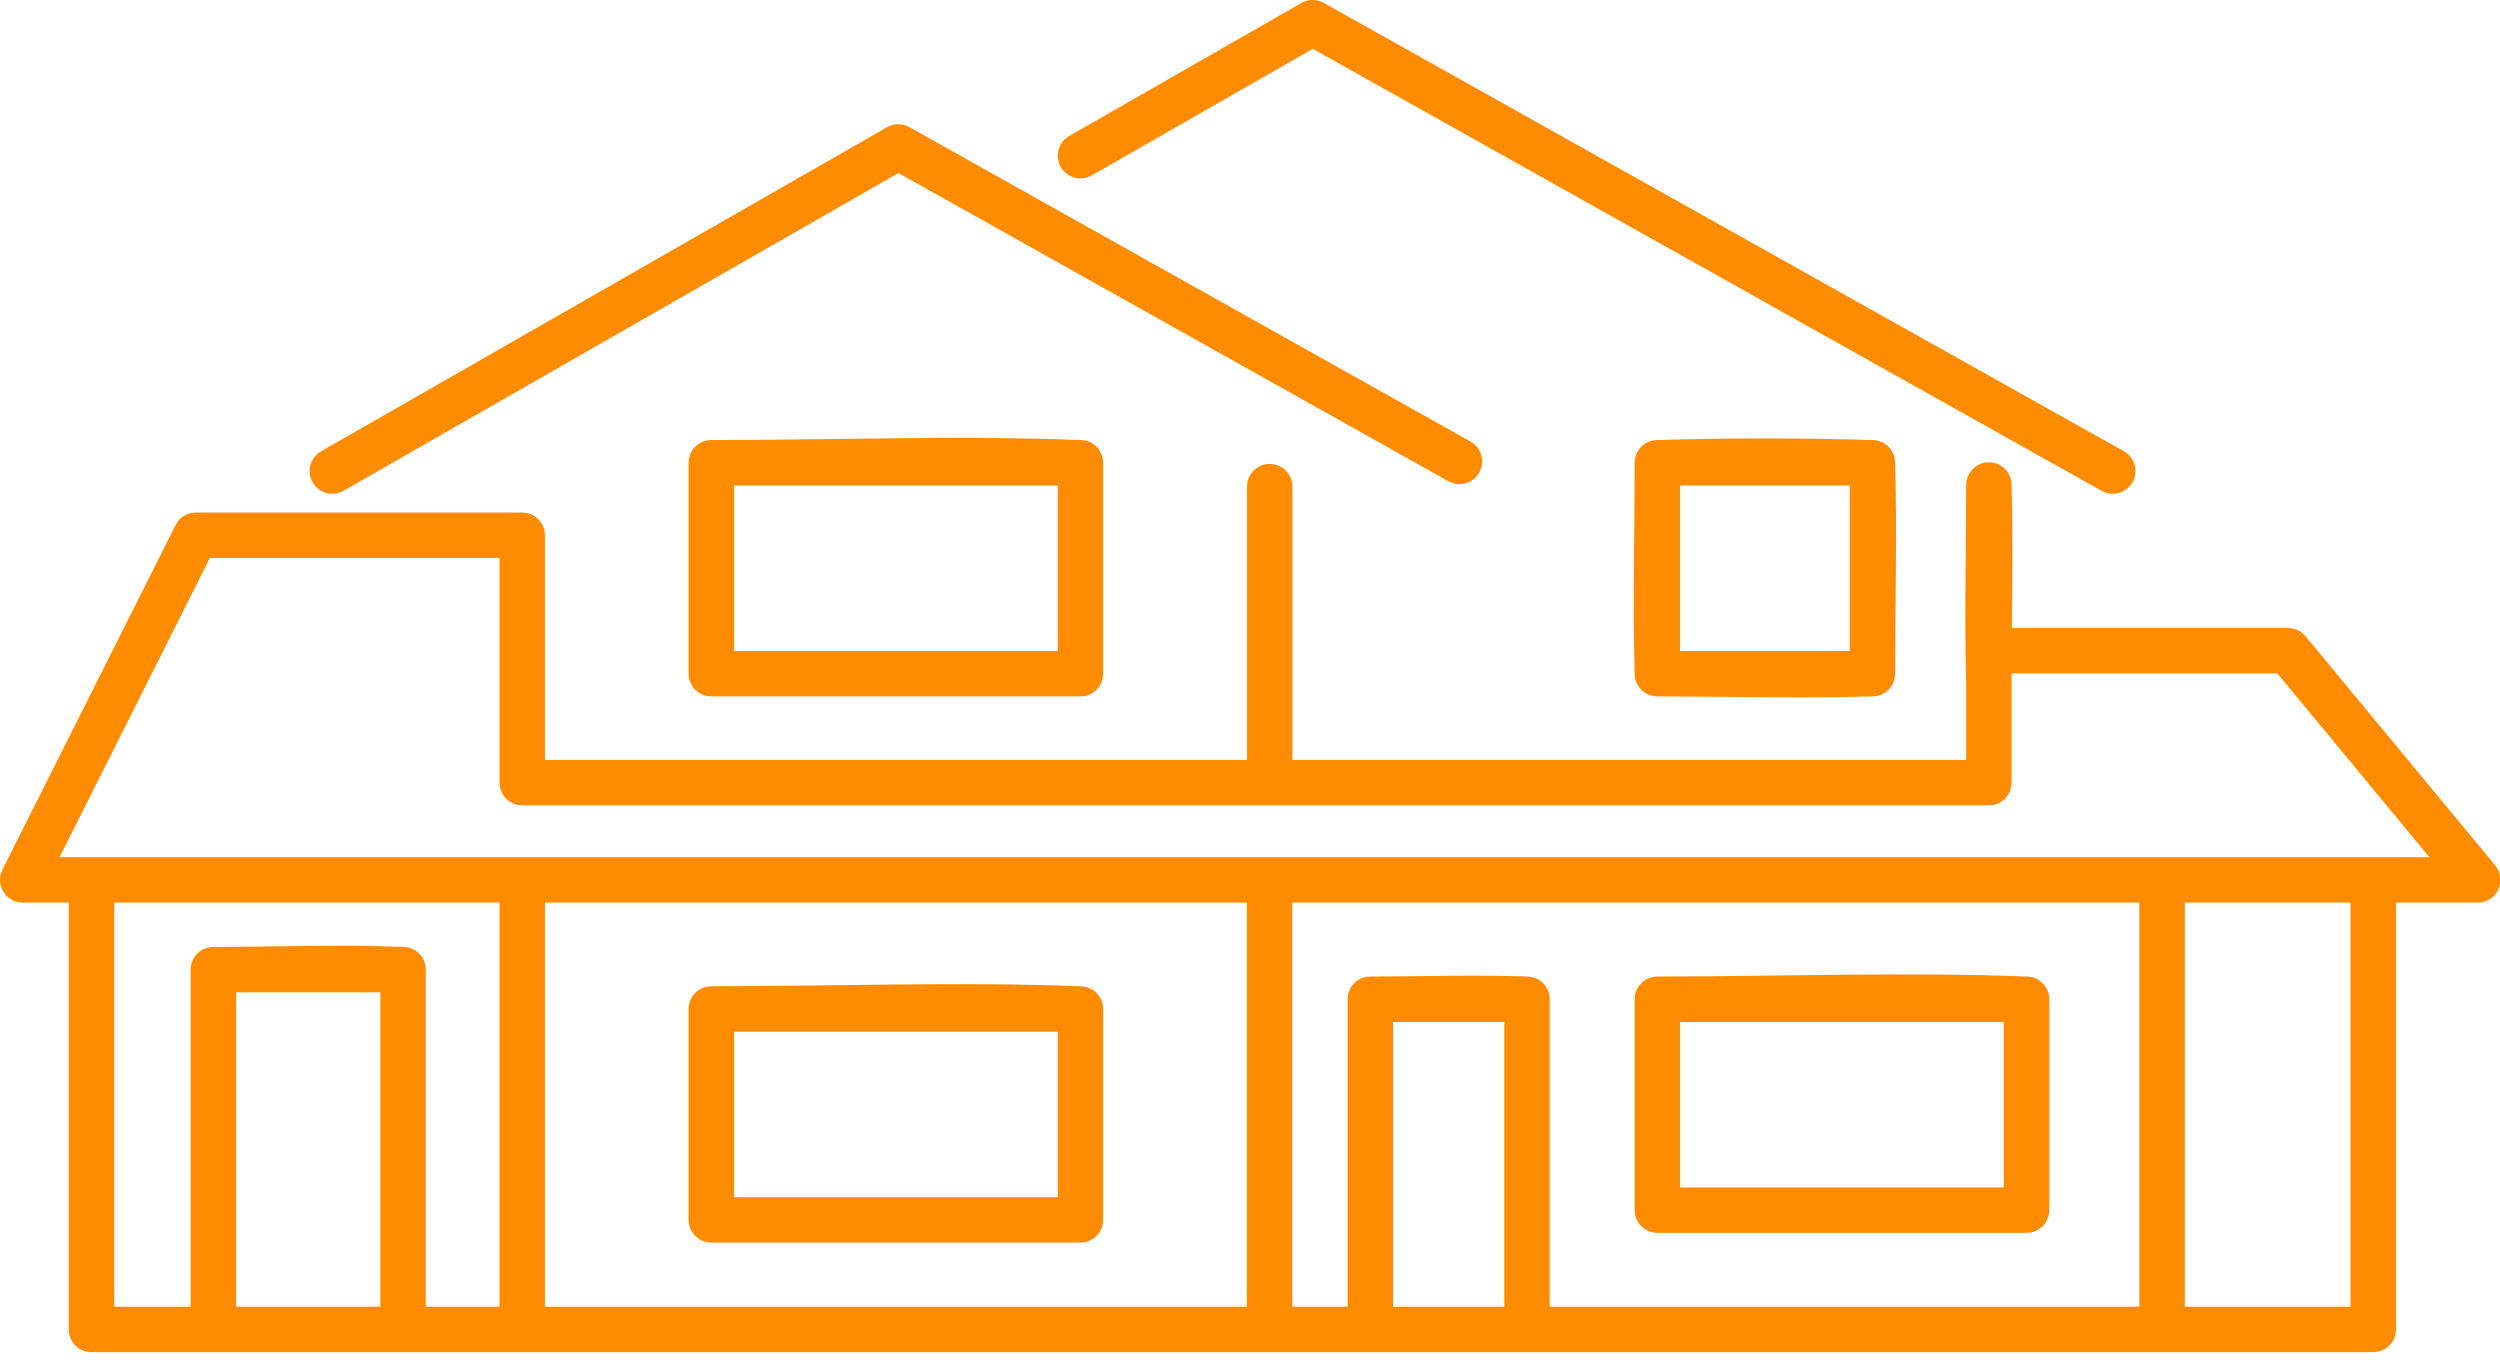 <?xml version="1.0" encoding="UTF-8" standalone="no"?>
<!DOCTYPE svg PUBLIC "-//W3C//DTD SVG 1.1//EN" "http://www.w3.org/Graphics/SVG/1.1/DTD/svg11.dtd">
<svg width="100%" height="100%" viewBox="0 0 125 68" version="1.1" xmlns="http://www.w3.org/2000/svg" xmlns:xlink="http://www.w3.org/1999/xlink" xml:space="preserve" style="fill-rule:evenodd;clip-rule:evenodd;stroke-linejoin:round;stroke-miterlimit:1.414;">
    <g transform="matrix(0.982,0,0,0.982,-5.49703e-05,-1.2434e-05)">
        <path d="M100.11,34.706C100.017,31.37 100.111,28.031 100.111,24.693C100.114,24.58 100.127,24.47 100.159,24.361C100.257,24.037 100.498,23.766 100.809,23.631C100.935,23.577 101.065,23.55 101.2,23.539C101.267,23.537 101.267,23.537 101.335,23.539C101.447,23.548 101.556,23.568 101.663,23.606C101.96,23.714 102.204,23.945 102.329,24.235C102.383,24.36 102.41,24.49 102.422,24.626C102.493,27.075 102.462,29.525 102.439,31.975L116.499,31.975L116.701,31.993C116.767,32.01 116.832,32.028 116.897,32.046C117.06,32.122 117.109,32.132 117.247,32.249C117.299,32.293 117.342,32.346 117.39,32.394L127.048,44.066C127.164,44.24 127.209,44.279 127.268,44.483C127.312,44.636 127.324,44.796 127.303,44.954C127.25,45.352 126.987,45.702 126.619,45.863C126.424,45.948 126.365,45.938 126.157,45.959L121.994,45.959L121.994,67.689C121.989,67.826 121.972,67.956 121.925,68.085C121.809,68.404 121.552,68.66 121.234,68.776C121.104,68.823 120.974,68.84 120.838,68.846L110.085,68.846L110.085,68.846L64.645,68.846L64.64,68.846L26.592,68.846L26.586,68.846L4.655,68.846C4.519,68.84 4.389,68.823 4.26,68.776C3.941,68.66 3.685,68.404 3.569,68.085C3.522,67.956 3.505,67.826 3.499,67.689L3.499,45.959L1.157,45.959C0.95,45.938 0.892,45.948 0.698,45.865C0.257,45.674 -0.026,45.216 0.002,44.735C0.014,44.525 0.049,44.478 0.123,44.284L8.942,26.732C8.979,26.672 9.012,26.608 9.054,26.552C9.227,26.325 9.483,26.167 9.763,26.115C9.833,26.102 9.905,26.102 9.975,26.095L26.592,26.095C26.791,26.115 26.847,26.105 27.035,26.183C27.316,26.3 27.544,26.528 27.66,26.809C27.738,26.997 27.729,27.052 27.748,27.252L27.748,38.693L63.498,38.693C63.496,38.669 63.496,38.646 63.495,38.607L63.495,24.775C63.499,24.642 63.517,24.514 63.562,24.388C63.677,24.062 63.939,23.801 64.264,23.685C64.365,23.649 64.467,23.632 64.572,23.621C64.652,23.618 64.651,23.618 64.73,23.621C64.836,23.632 64.938,23.649 65.039,23.685C65.364,23.801 65.625,24.062 65.741,24.388C65.786,24.514 65.803,24.642 65.808,24.775L65.808,38.607C65.806,38.646 65.806,38.669 65.805,38.693L100.11,38.693L100.11,34.706ZM63.485,45.959L27.748,45.959L27.748,66.533L61.789,66.533L61.794,66.533L63.483,66.533L63.483,46.014C63.484,45.996 63.485,45.977 63.485,45.959ZM108.929,66.533L108.929,45.959L65.793,45.959C65.794,45.975 65.795,45.993 65.796,46.014L65.796,66.533L68.615,66.533L68.615,50.877C68.62,50.76 68.632,50.648 68.667,50.536C68.77,50.202 69.024,49.928 69.349,49.8C69.486,49.747 69.626,49.726 69.772,49.72C72.46,49.72 75.15,49.623 77.837,49.724C77.982,49.74 78.12,49.771 78.252,49.835C78.54,49.974 78.761,50.231 78.855,50.536C78.89,50.648 78.902,50.76 78.907,50.877L78.907,66.533L103.183,66.533L103.183,66.533L108.929,66.533ZM70.928,52.033L70.928,66.533L76.594,66.533L76.594,52.033L70.928,52.033ZM119.681,45.959L111.242,45.959L111.242,66.533L119.681,66.533L119.681,45.959ZM21.68,66.533L25.435,66.533L25.435,45.959L5.812,45.959L5.812,66.533L9.708,66.533L9.708,49.369C9.713,49.246 9.727,49.129 9.765,49.011C9.869,48.692 10.112,48.429 10.422,48.3C10.565,48.241 10.711,48.218 10.865,48.212C14.115,48.212 17.367,48.088 20.615,48.216C20.736,48.23 20.853,48.253 20.966,48.3C21.277,48.429 21.52,48.692 21.624,49.011C21.662,49.129 21.676,49.246 21.68,49.369L21.68,66.533ZM19.367,66.533L19.367,50.525L12.021,50.525L12.021,66.533L19.367,66.533ZM55.013,63.27L36.218,63.27C36.095,63.265 35.978,63.252 35.86,63.213C35.541,63.11 35.278,62.866 35.149,62.556C35.09,62.413 35.067,62.267 35.061,62.114L35.061,51.373C35.067,51.22 35.09,51.074 35.149,50.931C35.278,50.621 35.541,50.377 35.86,50.274C35.978,50.235 36.095,50.222 36.218,50.217C42.513,50.217 48.814,49.973 55.104,50.221C55.226,50.235 55.342,50.258 55.456,50.305C55.766,50.433 56.01,50.697 56.113,51.016C56.151,51.133 56.165,51.251 56.17,51.373L56.17,62.114C56.164,62.267 56.141,62.413 56.082,62.556C55.953,62.866 55.69,63.11 55.371,63.213C55.254,63.252 55.136,63.265 55.013,63.27ZM103.184,62.774L84.389,62.774C84.235,62.768 84.089,62.745 83.946,62.686C83.636,62.557 83.393,62.294 83.289,61.974C83.251,61.857 83.237,61.74 83.232,61.617L83.232,50.877C83.237,50.754 83.251,50.637 83.289,50.52C83.393,50.2 83.636,49.937 83.946,49.808C84.089,49.749 84.235,49.726 84.389,49.72C90.684,49.72 96.984,49.477 103.275,49.724C103.397,49.738 103.513,49.761 103.627,49.808C103.937,49.937 104.18,50.2 104.284,50.52C104.322,50.637 104.336,50.754 104.341,50.877L104.341,61.617C104.336,61.74 104.322,61.857 104.284,61.974C104.18,62.294 103.937,62.557 103.627,62.686C103.484,62.745 103.338,62.768 103.184,62.774ZM37.374,52.53L37.374,60.957L53.857,60.957L53.857,52.53C48.363,52.53 42.869,52.53 37.374,52.53ZM85.545,52.033L85.545,60.461L102.028,60.461L102.028,52.033C96.534,52.033 91.039,52.033 85.545,52.033ZM101.267,41.006L26.592,41.006C26.393,40.987 26.337,40.996 26.149,40.918C25.868,40.802 25.64,40.574 25.523,40.292C25.446,40.105 25.455,40.049 25.435,39.85L25.435,28.408C20.52,28.408 15.604,28.408 10.688,28.408L3.032,43.646L123.698,43.646L115.955,34.288L102.424,34.288C102.424,34.433 102.424,34.579 102.424,34.724C102.424,34.729 102.424,34.734 102.423,34.739L102.423,39.85L102.401,40.075C102.379,40.148 102.364,40.223 102.335,40.292C102.219,40.574 101.991,40.802 101.709,40.918C101.522,40.996 101.466,40.987 101.267,41.006ZM95.407,22.407C95.524,22.418 95.637,22.439 95.747,22.48C96.054,22.597 96.302,22.845 96.418,23.152C96.46,23.262 96.481,23.375 96.491,23.492C96.6,27.094 96.493,30.699 96.493,34.302C96.49,34.419 96.476,34.533 96.441,34.646C96.343,34.96 96.111,35.222 95.812,35.356C95.682,35.415 95.547,35.443 95.407,35.456C91.735,35.567 88.06,35.458 84.387,35.458C84.27,35.455 84.156,35.441 84.043,35.406C83.729,35.308 83.467,35.076 83.333,34.777C83.274,34.647 83.246,34.512 83.233,34.372C83.124,30.77 83.231,27.165 83.231,23.562C83.234,23.444 83.248,23.33 83.283,23.218C83.381,22.904 83.613,22.642 83.912,22.507C84.042,22.449 84.177,22.42 84.317,22.407C88.012,22.296 91.712,22.296 95.407,22.407ZM55.013,35.458L36.218,35.458C36.095,35.454 35.978,35.44 35.86,35.402C35.541,35.298 35.278,35.055 35.149,34.744C35.09,34.602 35.067,34.455 35.061,34.302L35.061,23.562C35.067,23.408 35.09,23.262 35.149,23.119C35.278,22.809 35.541,22.566 35.86,22.462C35.978,22.424 36.095,22.41 36.218,22.405C42.513,22.405 48.814,22.162 55.104,22.409C55.226,22.423 55.342,22.446 55.456,22.493C55.766,22.622 56.01,22.885 56.113,23.204C56.151,23.322 56.165,23.439 56.17,23.562L56.17,34.302C56.164,34.455 56.141,34.602 56.082,34.744C55.953,35.055 55.69,35.298 55.371,35.402C55.254,35.44 55.136,35.454 55.013,35.458ZM94.18,24.718L85.544,24.718L85.544,33.145L94.18,33.145L94.18,24.718ZM37.374,24.718L37.374,33.145L53.857,33.145L53.857,24.718C48.363,24.718 42.869,24.718 37.374,24.718ZM45.882,6.334C45.931,6.344 45.981,6.35 46.029,6.362C46.157,6.396 46.185,6.416 46.304,6.473L74.876,22.484C74.92,22.513 74.967,22.538 75.008,22.57C75.135,22.666 75.241,22.787 75.318,22.924C75.528,23.297 75.513,23.768 75.279,24.126C75.221,24.214 75.152,24.294 75.072,24.363C74.953,24.467 74.813,24.546 74.662,24.594C74.461,24.659 74.244,24.666 74.039,24.617C73.902,24.584 73.872,24.561 73.746,24.502L45.745,8.811L17.495,24.988L17.353,25.057C17.303,25.073 17.254,25.093 17.203,25.106C16.998,25.158 16.781,25.152 16.579,25.09C16.478,25.058 16.382,25.014 16.294,24.957C15.934,24.725 15.729,24.301 15.769,23.875C15.784,23.718 15.832,23.564 15.908,23.426C15.984,23.287 16.089,23.165 16.214,23.069C16.256,23.036 16.302,23.01 16.346,22.981L45.164,6.478C45.283,6.42 45.311,6.4 45.439,6.365C45.567,6.331 45.602,6.335 45.734,6.325C45.783,6.328 45.833,6.331 45.882,6.334ZM66.98,0.009C67.028,0.018 67.078,0.024 67.126,0.037C67.254,0.07 67.283,0.091 67.402,0.148L108.142,22.976C108.184,23.003 108.228,23.028 108.268,23.058C108.39,23.149 108.493,23.263 108.57,23.393C108.622,23.48 108.662,23.573 108.689,23.671C108.815,24.116 108.656,24.606 108.292,24.893C108.173,24.987 108.036,25.057 107.89,25.098C107.695,25.152 107.487,25.155 107.291,25.105C107.16,25.072 107.132,25.051 107.011,24.993L66.843,2.486L55.588,8.931L55.453,8.997C55.325,9.04 55.295,9.057 55.161,9.075C54.96,9.1 54.754,9.072 54.567,8.994C54.428,8.936 54.3,8.85 54.193,8.742C54.122,8.671 54.06,8.59 54.01,8.502C53.807,8.147 53.808,7.699 54.014,7.346C54.09,7.215 54.192,7.099 54.313,7.008C54.353,6.977 54.397,6.952 54.439,6.924L66.262,0.153C66.38,0.095 66.408,0.074 66.536,0.04C66.665,0.005 66.699,0.009 66.831,0C66.88,0.003 66.93,0.006 66.98,0.009Z" style="fill:#FF8C00;"/>
    </g>
</svg>
